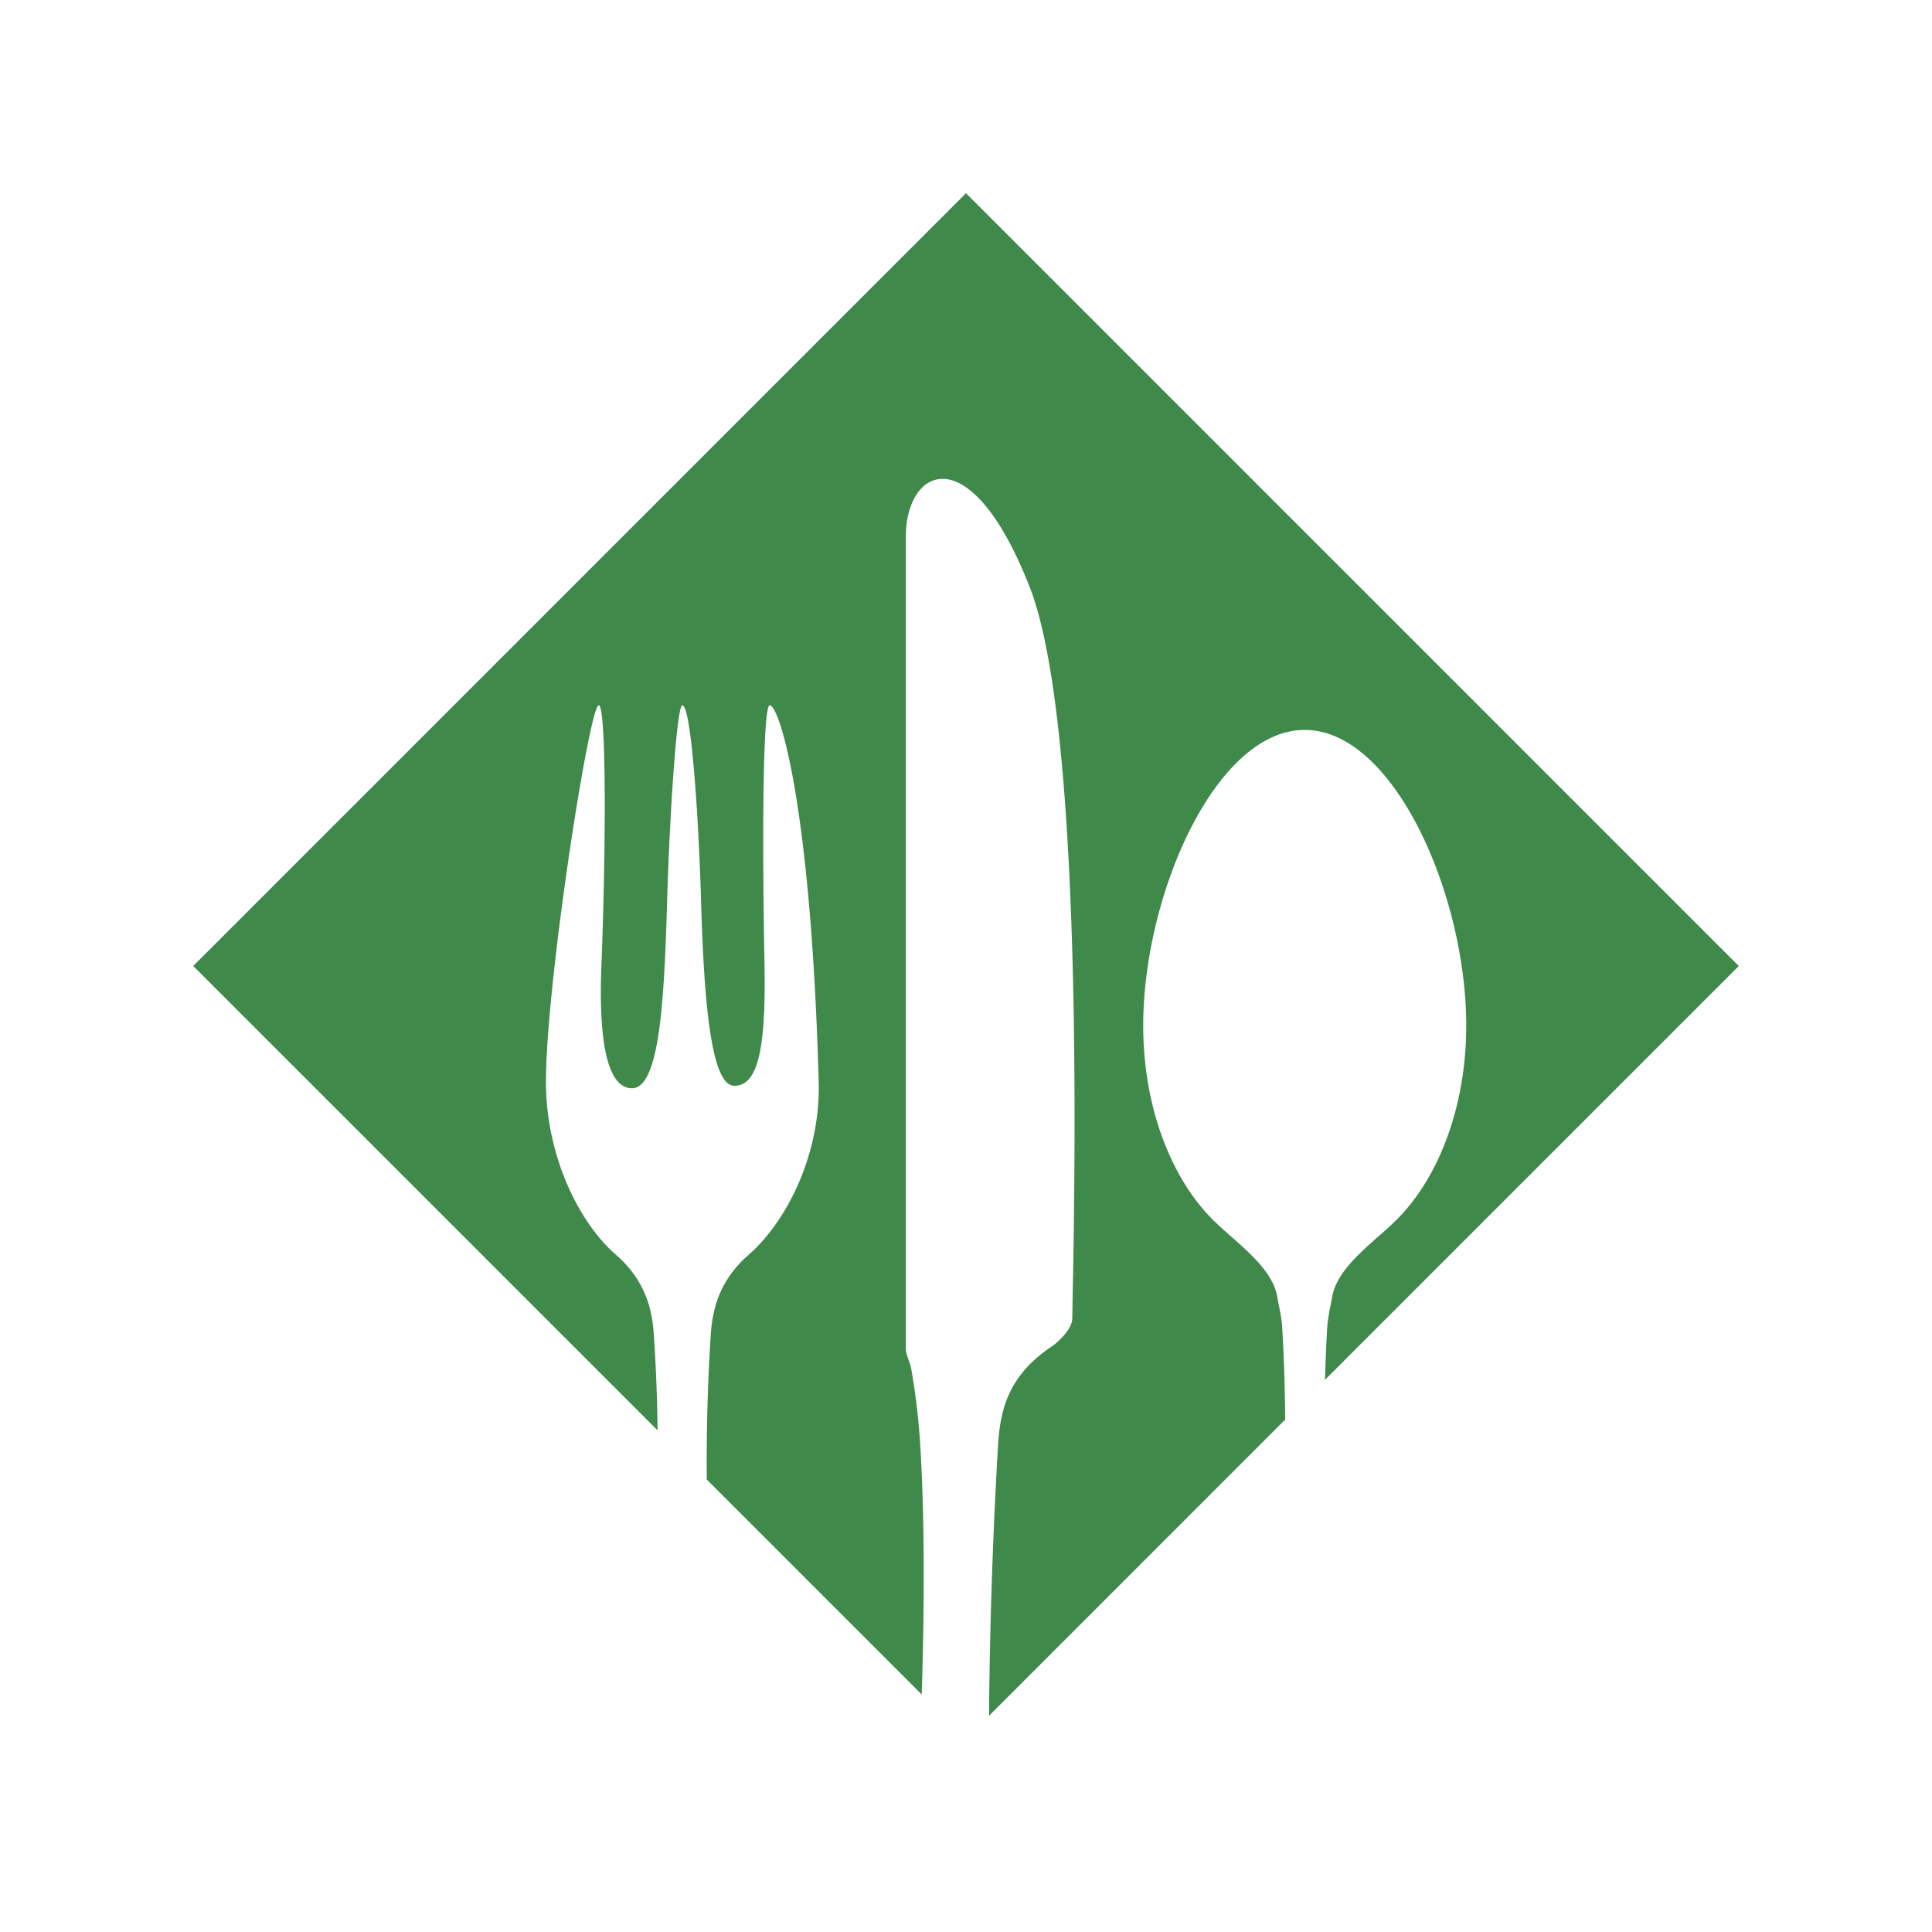 <svg xmlns="http://www.w3.org/2000/svg" width="40" height="40">
    <path fill="#3F894A" fill-rule="nonzero" d="M13.534 27.596c-.038-.511-.18-1.07-.745-1.586l-.003-.001a3.268 3.268 0 0 0-.07-.063l-.008-.006c-.781-.714-1.405-2.085-1.405-3.54 0-2.03.899-7.798 1.093-7.798.154 0 .157 2.782.055 5.397-.07 1.816.198 2.532.631 2.532.577 0 .67-1.827.73-3.882.049-1.692.197-4.044.315-4.044.185 0 .337 2.325.387 4.021.06 2.106.206 3.854.689 3.854.506 0 .66-.81.624-2.605-.044-2.191-.044-5.273.11-5.273.194 0 .854 2.025 1.013 7.798.04 1.455-.624 2.826-1.406 3.54-.002.002-.005.005-.008.006l-.07.063-.002.001c-.565.515-.707 1.075-.746 1.586a41.205 41.205 0 0 0-.085 3.037l4.45 4.45c.062-1.94.056-3.769-.03-5.15a13.803 13.803 0 0 0-.187-1.592c-.028-.153-.112-.293-.112-.415v-16.81c0-1.433 1.328-2.11 2.564 1.036 1.235 3.147.883 14.34.883 15.136 0 .17-.15.369-.39.565a3.255 3.255 0 0 0-.262.189c-.74.593-.847 1.278-.886 1.891a110.884 110.884 0 0 0-.186 5.59l6.132-6.133a39.115 39.115 0 0 0-.062-1.908c-.013-.208-.064-.418-.104-.64-.11-.628-.888-1.142-1.338-1.594-.875-.878-1.436-2.353-1.436-4.016 0-2.702 1.497-6.12 3.344-6.12 1.847 0 3.344 3.418 3.344 6.12 0 1.663-.561 3.138-1.436 4.016-.45.452-1.227.966-1.338 1.594-.04.222-.091.432-.104.64-.02.324-.035.69-.046 1.085L36 20 20 4 4 20l9.614 9.614a34.465 34.465 0 0 0-.08-2.018Z"/>
</svg>
